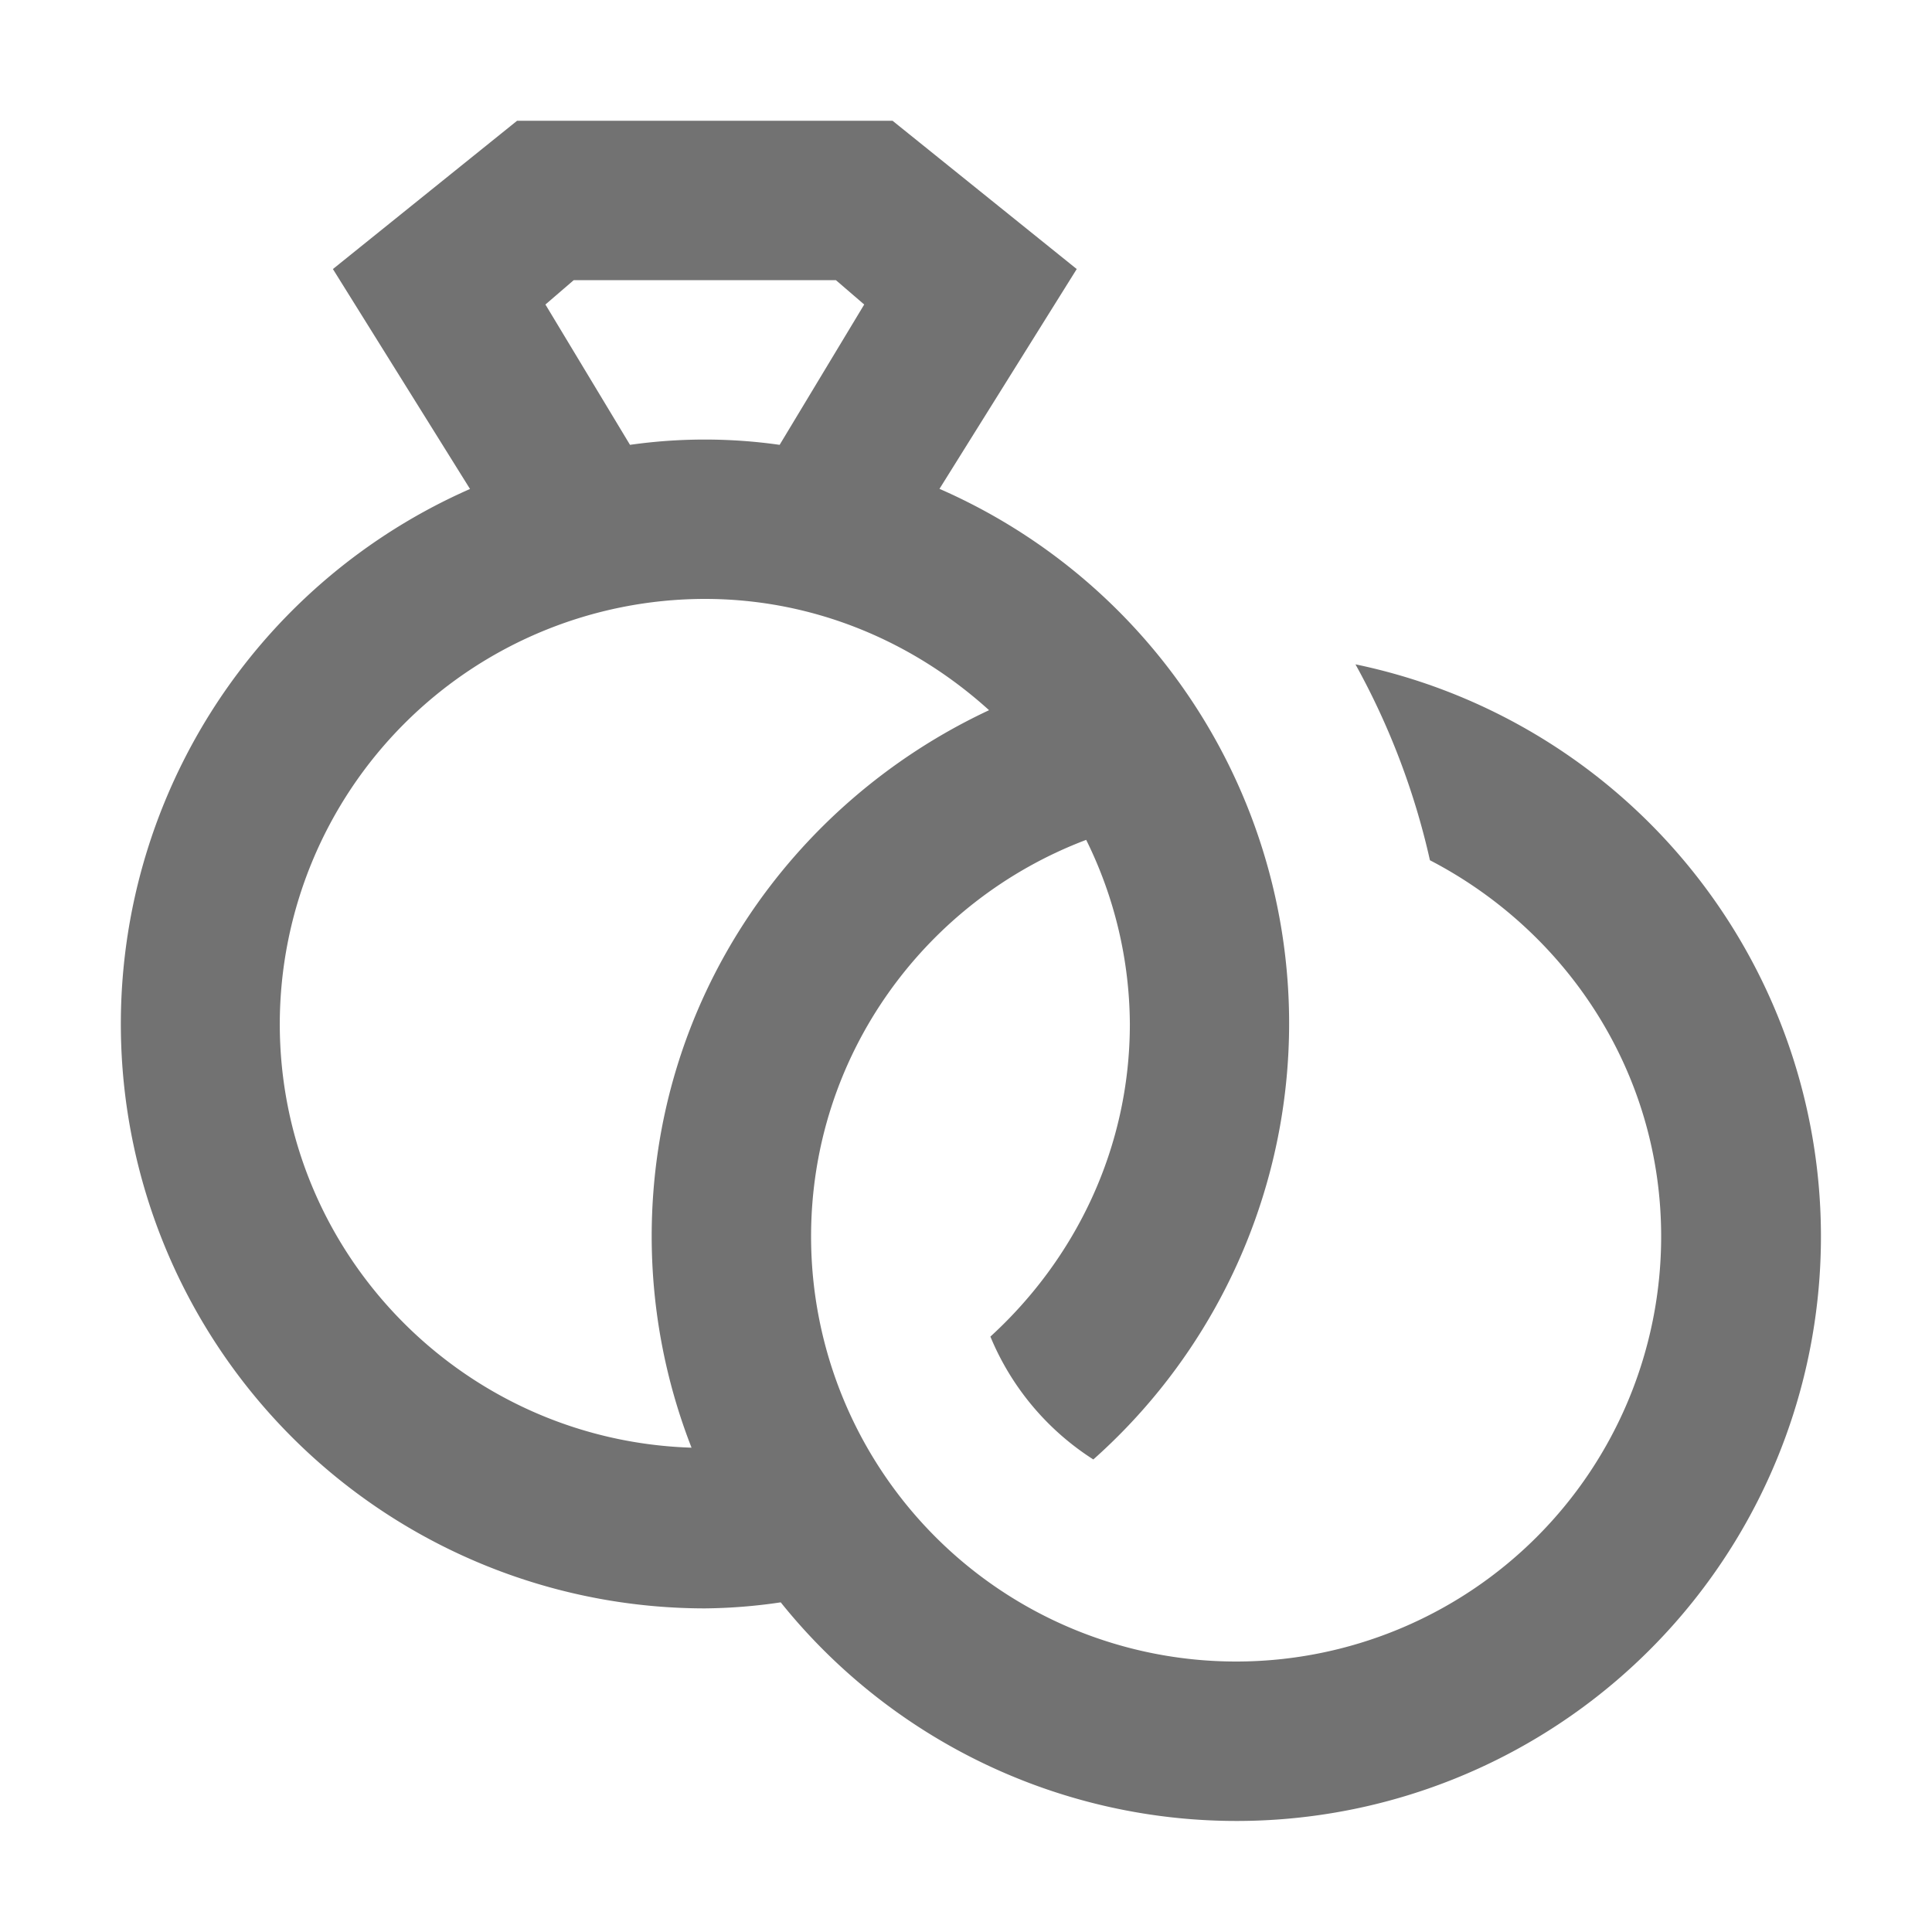 ﻿<?xml version='1.0' encoding='UTF-8'?>
<svg viewBox="-1.994 -2 32 32" xmlns="http://www.w3.org/2000/svg">
  <g transform="matrix(0.055, 0, 0, 0.055, 0, 0)">
    <path d="M371.94, 163.7A222.3 222.3 0 0 1 394.37, 222.7C435.52, 244.05 464, 286.55 464, 336A128 128 0 0 1 208, 336C208, 281.34 242.52, 234.83 290.85, 216.56A126.49 126.49 0 0 1 304, 272C304, 309.37 287.62, 342.73 262, 366.15A80.3 80.3 0 0 0 293, 403.15A175.71 175.71 0 0 0 246.67, 110.85L288, 44.66L232.53, 0L119.47, 0L64, 44.66L105.29, 110.89A176 176 0 0 0 176, 448A164 164 0 0 0 198.86, 446.18A176 176 0 1 0 371.94, 163.7zM128, 55.34L136.53, 48L215.47, 48L224, 55.34L198.53, 97.6A160 160 0 0 0 153.47, 97.6zM48, 272A128.14 128.14 0 0 1 176, 144C209, 144 238.87, 156.91 261.6, 177.51C201.72, 205.51 160, 265.51 160, 336A175.18 175.18 0 0 0 172, 399.6C103.33, 397.45 48, 341.22 48, 272z" fill="#727272" fill-opacity="1" class="Black" />
  </g>
</svg>